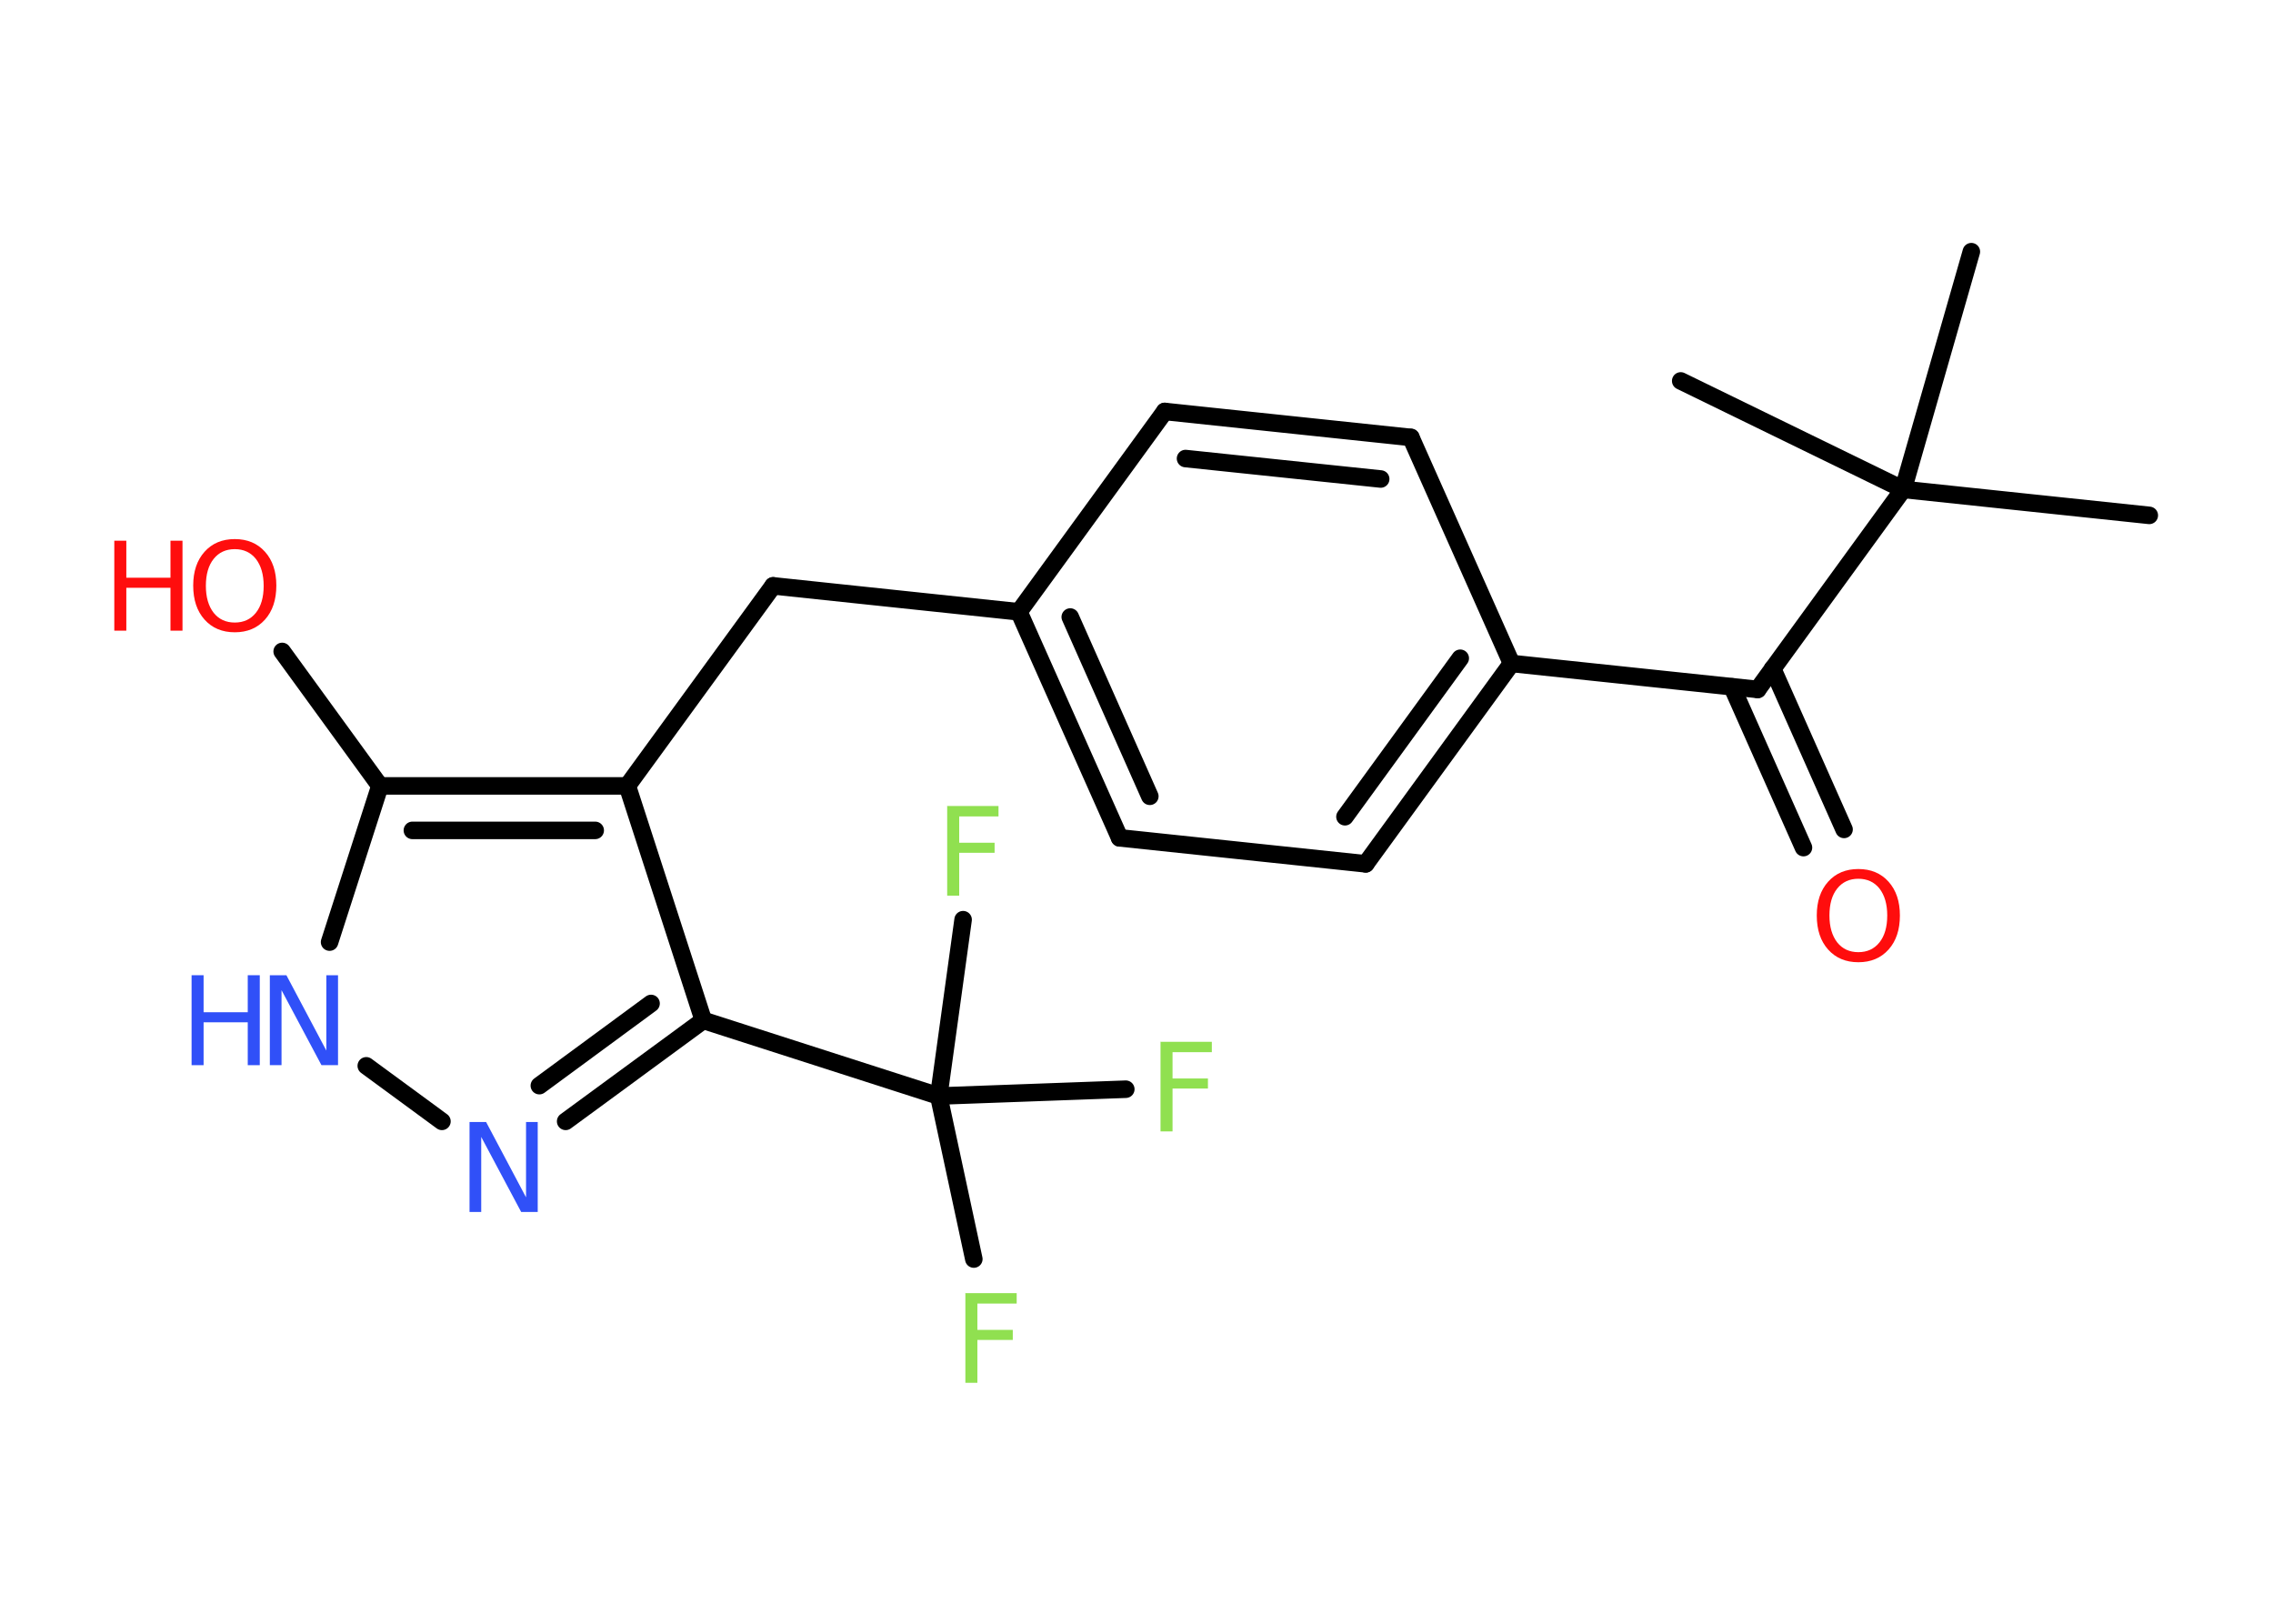 <?xml version='1.0' encoding='UTF-8'?>
<!DOCTYPE svg PUBLIC "-//W3C//DTD SVG 1.1//EN" "http://www.w3.org/Graphics/SVG/1.1/DTD/svg11.dtd">
<svg version='1.2' xmlns='http://www.w3.org/2000/svg' xmlns:xlink='http://www.w3.org/1999/xlink' width='70.0mm' height='50.0mm' viewBox='0 0 70.0 50.0'>
  <desc>Generated by the Chemistry Development Kit (http://github.com/cdk)</desc>
  <g stroke-linecap='round' stroke-linejoin='round' stroke='#000000' stroke-width='.54' fill='#90E050'>
    <rect x='.0' y='.0' width='70.0' height='50.0' fill='#FFFFFF' stroke='none'/>
    <g id='mol1' class='mol'>
      <line id='mol1bnd1' class='bond' x1='66.19' y1='15.87' x2='58.61' y2='15.07'/>
      <line id='mol1bnd2' class='bond' x1='58.61' y1='15.07' x2='60.71' y2='7.75'/>
      <line id='mol1bnd3' class='bond' x1='58.61' y1='15.07' x2='51.76' y2='11.73'/>
      <line id='mol1bnd4' class='bond' x1='58.61' y1='15.07' x2='54.13' y2='21.23'/>
      <g id='mol1bnd5' class='bond'>
        <line x1='54.59' y1='20.59' x2='56.79' y2='25.54'/>
        <line x1='53.34' y1='21.15' x2='55.54' y2='26.1'/>
      </g>
      <line id='mol1bnd6' class='bond' x1='54.13' y1='21.23' x2='46.55' y2='20.43'/>
      <g id='mol1bnd7' class='bond'>
        <line x1='42.06' y1='26.6' x2='46.55' y2='20.43'/>
        <line x1='41.42' y1='25.15' x2='44.97' y2='20.27'/>
      </g>
      <line id='mol1bnd8' class='bond' x1='42.06' y1='26.6' x2='34.48' y2='25.8'/>
      <g id='mol1bnd9' class='bond'>
        <line x1='31.38' y1='18.84' x2='34.48' y2='25.8'/>
        <line x1='32.96' y1='19.0' x2='35.41' y2='24.52'/>
      </g>
      <line id='mol1bnd10' class='bond' x1='31.38' y1='18.84' x2='23.81' y2='18.04'/>
      <line id='mol1bnd11' class='bond' x1='23.81' y1='18.04' x2='19.32' y2='24.2'/>
      <line id='mol1bnd12' class='bond' x1='19.32' y1='24.2' x2='21.66' y2='31.42'/>
      <line id='mol1bnd13' class='bond' x1='21.66' y1='31.42' x2='28.91' y2='33.75'/>
      <line id='mol1bnd14' class='bond' x1='28.91' y1='33.75' x2='29.99' y2='38.77'/>
      <line id='mol1bnd15' class='bond' x1='28.91' y1='33.75' x2='34.67' y2='33.54'/>
      <line id='mol1bnd16' class='bond' x1='28.91' y1='33.75' x2='29.66' y2='28.32'/>
      <g id='mol1bnd17' class='bond'>
        <line x1='17.42' y1='34.53' x2='21.66' y2='31.42'/>
        <line x1='16.61' y1='33.43' x2='20.05' y2='30.9'/>
      </g>
      <line id='mol1bnd18' class='bond' x1='13.61' y1='34.53' x2='11.28' y2='32.82'/>
      <line id='mol1bnd19' class='bond' x1='10.15' y1='29.01' x2='11.7' y2='24.2'/>
      <g id='mol1bnd20' class='bond'>
        <line x1='19.32' y1='24.2' x2='11.7' y2='24.2'/>
        <line x1='18.33' y1='25.57' x2='12.7' y2='25.57'/>
      </g>
      <line id='mol1bnd21' class='bond' x1='11.7' y1='24.2' x2='8.69' y2='20.06'/>
      <line id='mol1bnd22' class='bond' x1='31.38' y1='18.84' x2='35.87' y2='12.67'/>
      <g id='mol1bnd23' class='bond'>
        <line x1='43.45' y1='13.47' x2='35.87' y2='12.67'/>
        <line x1='42.52' y1='14.75' x2='36.51' y2='14.12'/>
      </g>
      <line id='mol1bnd24' class='bond' x1='46.55' y1='20.43' x2='43.45' y2='13.47'/>
      <path id='mol1atm6' class='atom' d='M57.23 27.06q-.41 .0 -.65 .3q-.24 .3 -.24 .83q.0 .52 .24 .83q.24 .3 .65 .3q.41 .0 .65 -.3q.24 -.3 .24 -.83q.0 -.52 -.24 -.83q-.24 -.3 -.65 -.3zM57.23 26.76q.58 .0 .93 .39q.35 .39 .35 1.04q.0 .66 -.35 1.05q-.35 .39 -.93 .39q-.58 .0 -.93 -.39q-.35 -.39 -.35 -1.05q.0 -.65 .35 -1.04q.35 -.39 .93 -.39z' stroke='none' fill='#FF0D0D'/>
      <path id='mol1atm15' class='atom' d='M29.72 39.82h1.59v.32h-1.21v.81h1.09v.31h-1.09v1.32h-.37v-2.77z' stroke='none'/>
      <path id='mol1atm16' class='atom' d='M35.73 32.08h1.59v.32h-1.21v.81h1.09v.31h-1.09v1.32h-.37v-2.77z' stroke='none'/>
      <path id='mol1atm17' class='atom' d='M29.16 24.82h1.59v.32h-1.21v.81h1.09v.31h-1.09v1.32h-.37v-2.77z' stroke='none'/>
      <path id='mol1atm18' class='atom' d='M14.47 34.55h.5l1.23 2.32v-2.32h.36v2.77h-.51l-1.23 -2.31v2.31h-.36v-2.77z' stroke='none' fill='#3050F8'/>
      <g id='mol1atm19' class='atom'>
        <path d='M8.32 30.03h.5l1.23 2.32v-2.32h.36v2.77h-.51l-1.23 -2.31v2.31h-.36v-2.77z' stroke='none' fill='#3050F8'/>
        <path d='M5.9 30.03h.37v1.14h1.36v-1.14h.37v2.77h-.37v-1.32h-1.36v1.32h-.37v-2.77z' stroke='none' fill='#3050F8'/>
      </g>
      <g id='mol1atm21' class='atom'>
        <path d='M7.23 16.91q-.41 .0 -.65 .3q-.24 .3 -.24 .83q.0 .52 .24 .83q.24 .3 .65 .3q.41 .0 .65 -.3q.24 -.3 .24 -.83q.0 -.52 -.24 -.83q-.24 -.3 -.65 -.3zM7.23 16.6q.58 .0 .93 .39q.35 .39 .35 1.04q.0 .66 -.35 1.05q-.35 .39 -.93 .39q-.58 .0 -.93 -.39q-.35 -.39 -.35 -1.05q.0 -.65 .35 -1.04q.35 -.39 .93 -.39z' stroke='none' fill='#FF0D0D'/>
        <path d='M3.52 16.65h.37v1.14h1.36v-1.14h.37v2.77h-.37v-1.32h-1.36v1.32h-.37v-2.77z' stroke='none' fill='#FF0D0D'/>
      </g>
    </g>
  </g>
</svg>

